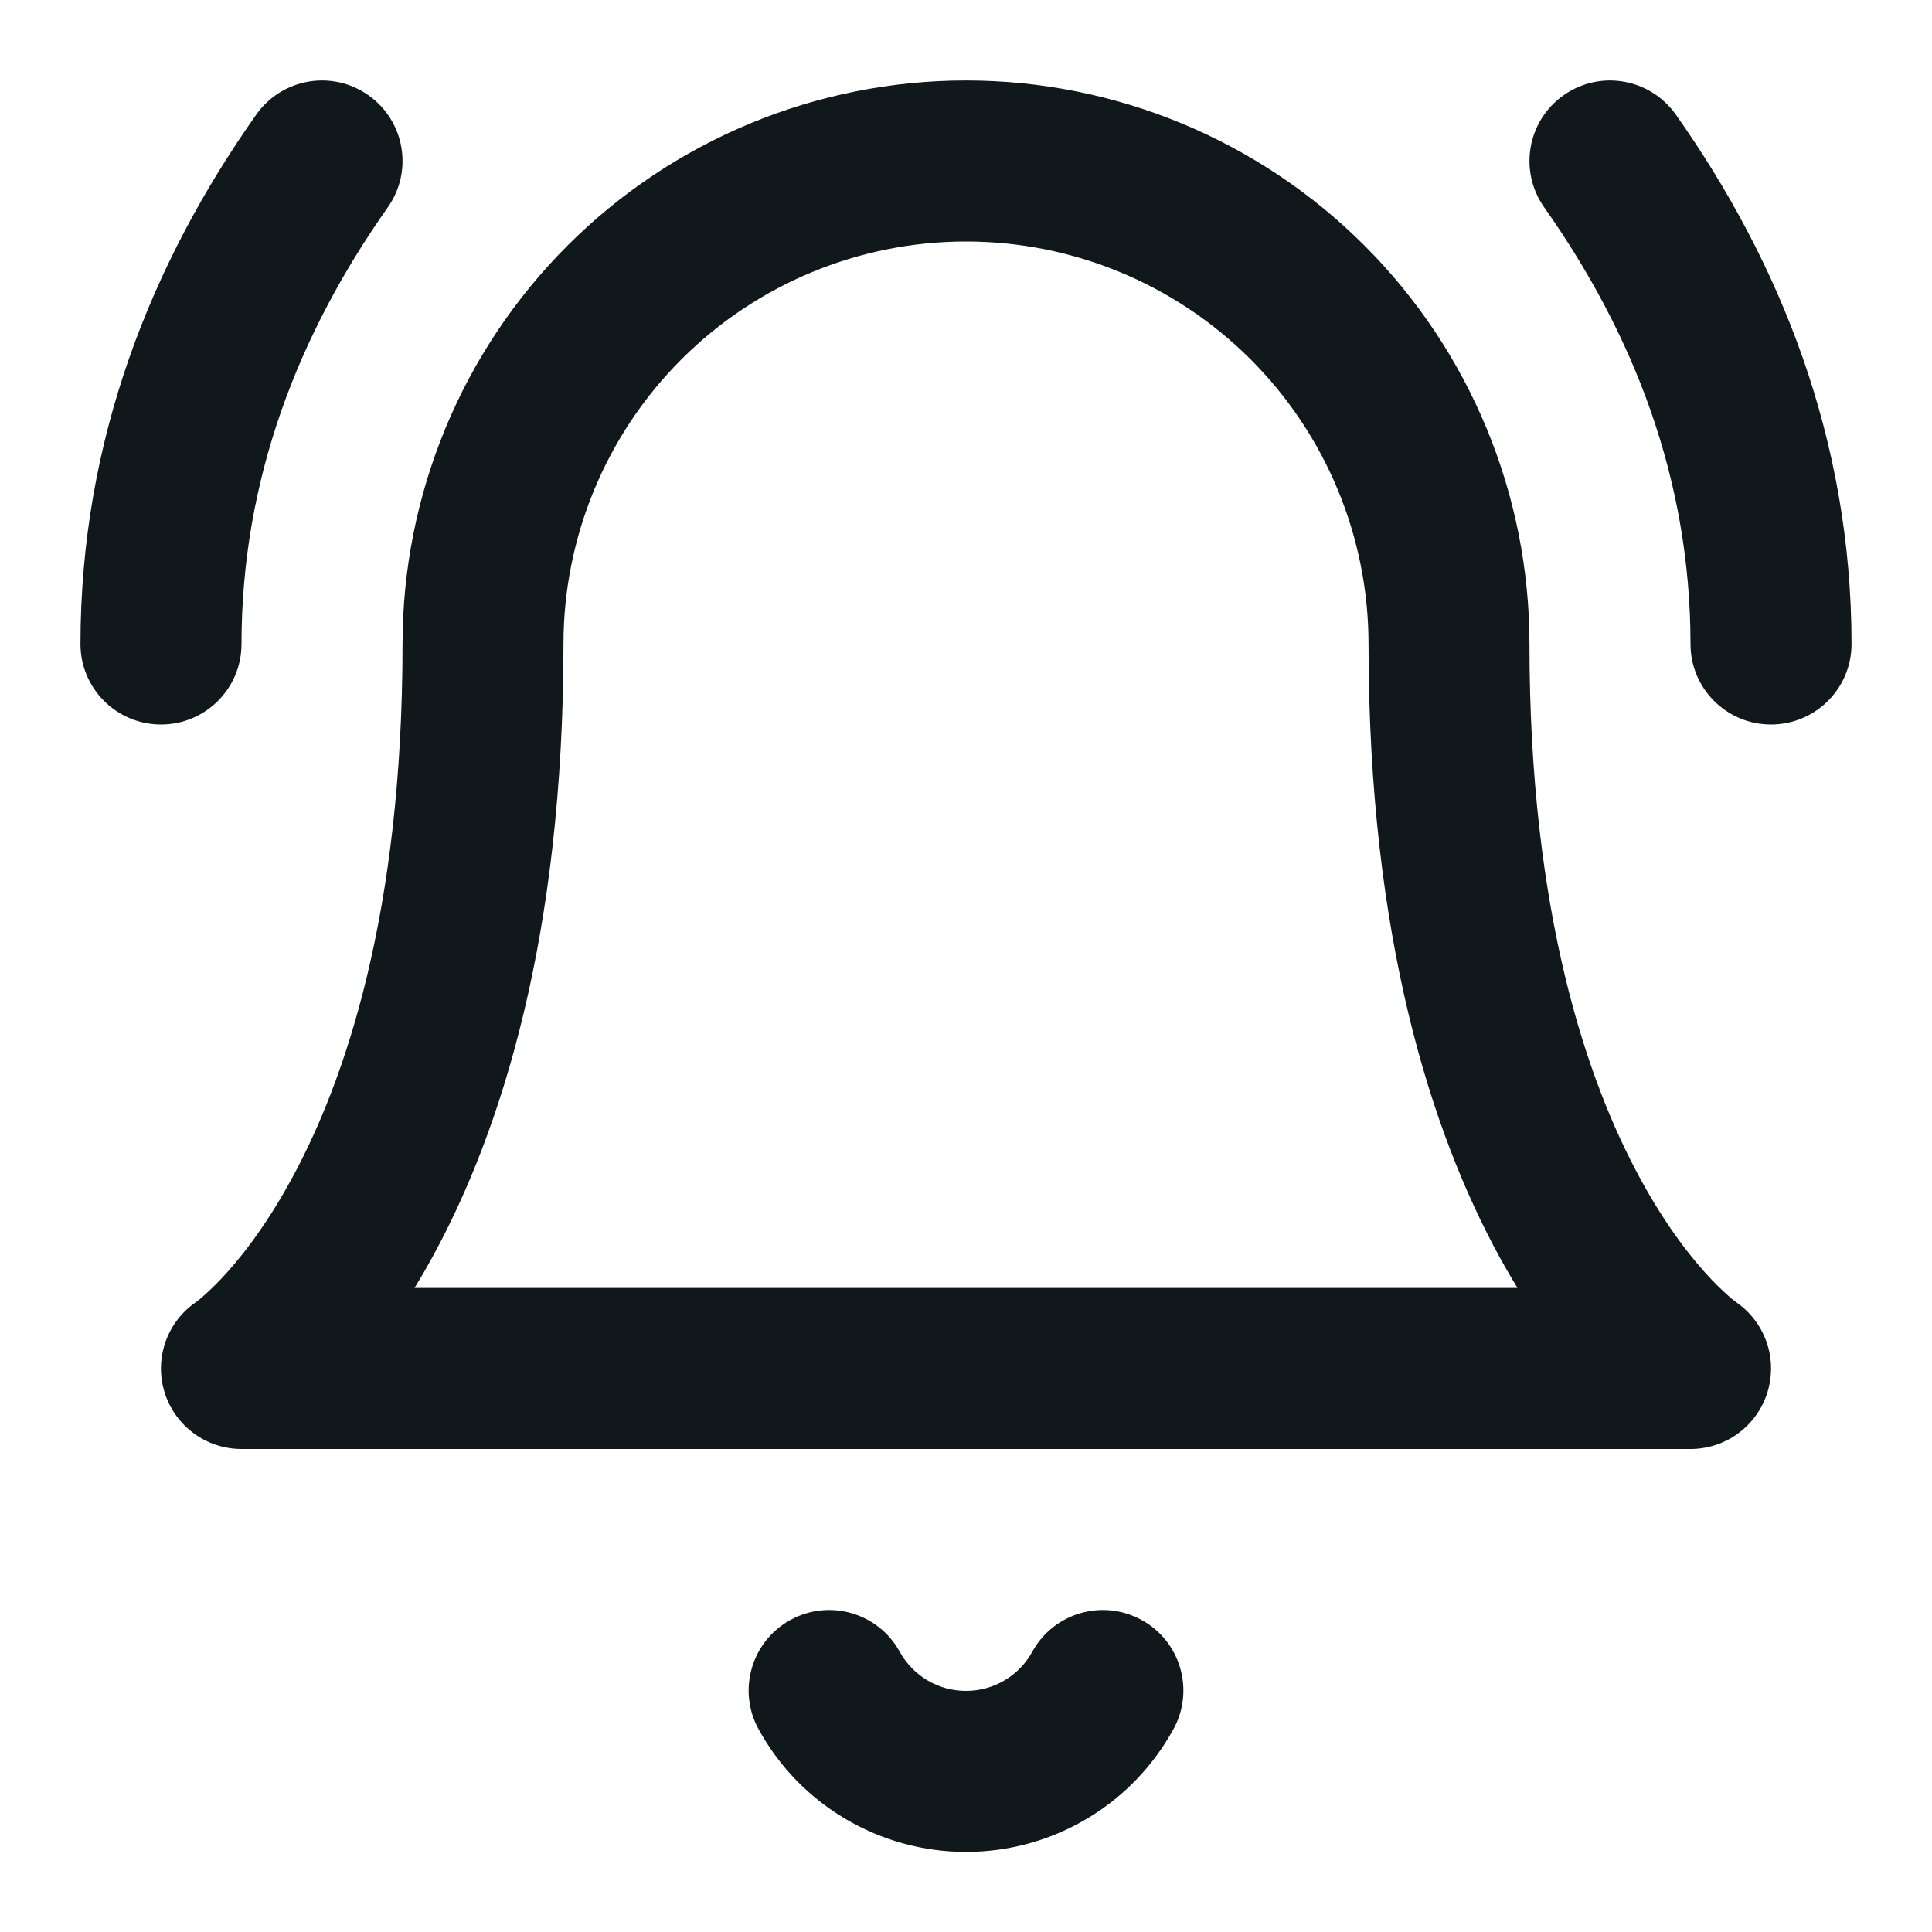 <svg width="22" height="22" viewBox="0 0 20 20" fill="none" xmlns="http://www.w3.org/2000/svg">
<path fill-rule="evenodd" clip-rule="evenodd" d="M3.814 0.986C4.19 1.251 4.28 1.771 4.014 2.147C3.093 3.453 2.5 4.955 2.5 6.667C2.5 7.127 2.127 7.5 1.667 7.5C1.206 7.5 0.833 7.127 0.833 6.667C0.833 4.545 1.574 2.714 2.653 1.186C2.918 0.81 3.438 0.72 3.814 0.986ZM16.186 0.986C16.562 0.72 17.082 0.81 17.348 1.186C18.426 2.714 19.167 4.545 19.167 6.667C19.167 7.127 18.794 7.5 18.333 7.5C17.873 7.5 17.5 7.127 17.5 6.667C17.5 4.955 16.907 3.453 15.986 2.147C15.72 1.771 15.81 1.251 16.186 0.986ZM10 2.5C8.895 2.5 7.835 2.939 7.054 3.72C6.272 4.502 5.833 5.562 5.833 6.667C5.833 9.706 5.181 11.721 4.482 13.003C4.418 13.12 4.355 13.229 4.291 13.333H15.709C15.646 13.229 15.582 13.12 15.518 13.003C14.819 11.721 14.167 9.706 14.167 6.667C14.167 5.562 13.728 4.502 12.946 3.72C12.165 2.939 11.105 2.5 10 2.5ZM17.972 13.48C17.971 13.479 17.971 13.479 17.97 13.478C17.963 13.473 17.948 13.462 17.926 13.444C17.882 13.406 17.808 13.341 17.714 13.242C17.527 13.045 17.258 12.712 16.982 12.205C16.431 11.195 15.833 9.461 15.833 6.667C15.833 5.12 15.219 3.636 14.125 2.542C13.031 1.448 11.547 0.833 10 0.833C8.453 0.833 6.969 1.448 5.875 2.542C4.781 3.636 4.167 5.12 4.167 6.667C4.167 9.461 3.569 11.195 3.018 12.205C2.742 12.712 2.473 13.045 2.286 13.242C2.192 13.341 2.118 13.406 2.074 13.444C2.052 13.462 2.037 13.473 2.03 13.478C2.029 13.479 2.029 13.479 2.028 13.48C1.729 13.685 1.597 14.06 1.702 14.408C1.809 14.76 2.133 15 2.5 15H17.5C17.867 15 18.191 14.76 18.298 14.408C18.403 14.06 18.271 13.685 17.972 13.48ZM2.037 13.474C2.037 13.474 2.037 13.474 2.037 13.474C2.037 13.474 2.037 13.474 2.037 13.474L2.037 13.474ZM8.182 16.77C8.585 16.548 9.092 16.695 9.314 17.099C9.381 17.221 9.481 17.324 9.601 17.395C9.722 17.467 9.86 17.504 10 17.504C10.14 17.504 10.278 17.467 10.399 17.395C10.52 17.324 10.619 17.221 10.686 17.099C10.908 16.695 11.415 16.548 11.818 16.77C12.222 16.991 12.369 17.498 12.147 17.901C11.935 18.286 11.625 18.607 11.247 18.83C10.87 19.053 10.439 19.171 10 19.171C9.561 19.171 9.131 19.053 8.753 18.83C8.375 18.607 8.064 18.286 7.853 17.901C7.631 17.498 7.779 16.991 8.182 16.77Z" fill="#11181C"/>
</svg>
